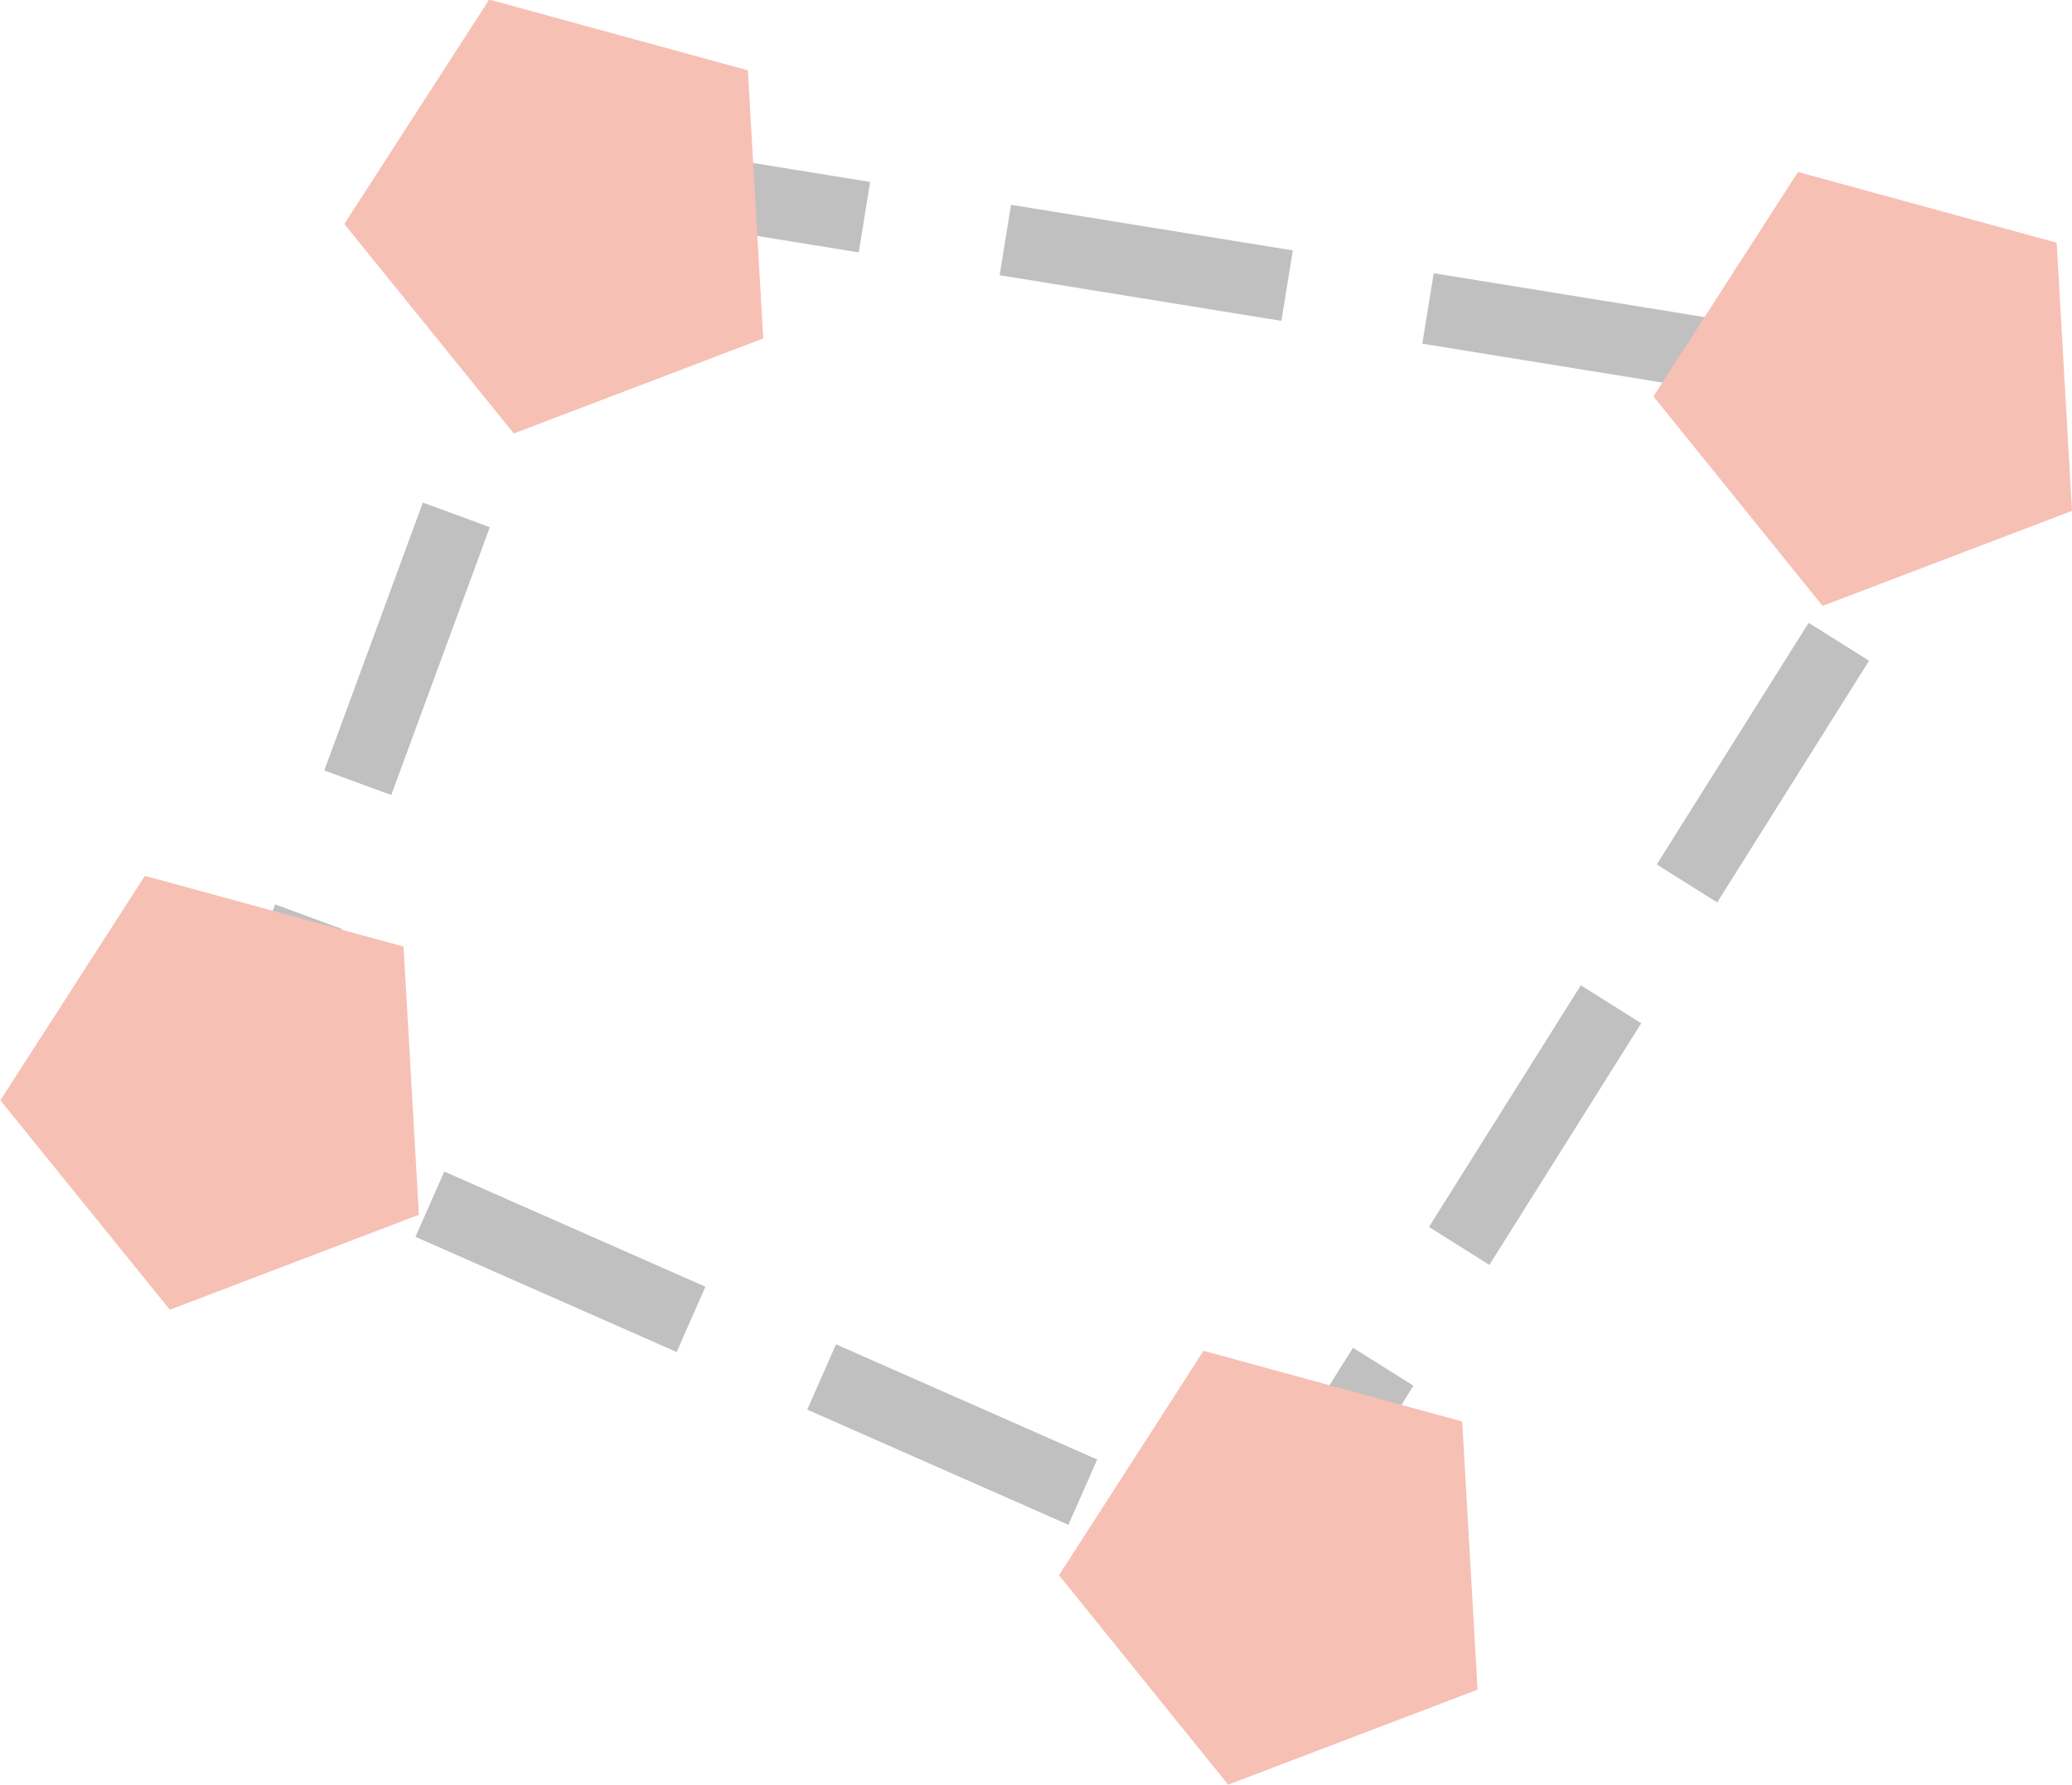 <svg id="_6" data-name="6" xmlns="http://www.w3.org/2000/svg" width="58.07" height="50.031" viewBox="0 0 58.07 50.031">
<defs>
    <style>
      .cls-1 {
        fill: none;
        stroke: silver;
        stroke-width: 2px;
        stroke-dasharray: 8 4;
      }

      .cls-1, .cls-2 {
        fill-rule: evenodd;
      }

      .cls-2 {
        fill: #f7c0b4;
      }
    </style>
  </defs>
  <path id="Фигура_3" data-name="Фигура 3" class="cls-1" d="M1427.42,182.808l39.47,6.394L1446.3,221.97l-28.64-12.633Z" transform="translate(-1411.09 -178)"/>
  <path id="Многоугольник_1" data-name="Многоугольник 1" class="cls-2" d="M1415.85,214.712l6.98-2.663-0.43-7.517-7.25-1.983-4.05,6.292Z" transform="translate(-1411.09 -178)"/>
  <path id="Многоугольник_1_копия_2" data-name="Многоугольник 1 копия 2" class="cls-2" d="M1445.51,228.024l6.99-2.663-0.43-7.517-7.25-1.982-4.05,6.291Z" transform="translate(-1411.09 -178)"/>
  <path id="Многоугольник_1_копия_3" data-name="Многоугольник 1 копия 3" class="cls-2" d="M1462.17,194.983l6.99-2.663-0.43-7.517-7.25-1.983-4.05,6.292Z" transform="translate(-1411.09 -178)"/>
  <path id="Многоугольник_1_копия" data-name="Многоугольник 1 копия" class="cls-2" d="M1425.49,190.15l6.99-2.663-0.43-7.516-7.25-1.983-4.06,6.291Z" transform="translate(-1411.09 -178)"/>
</svg>
